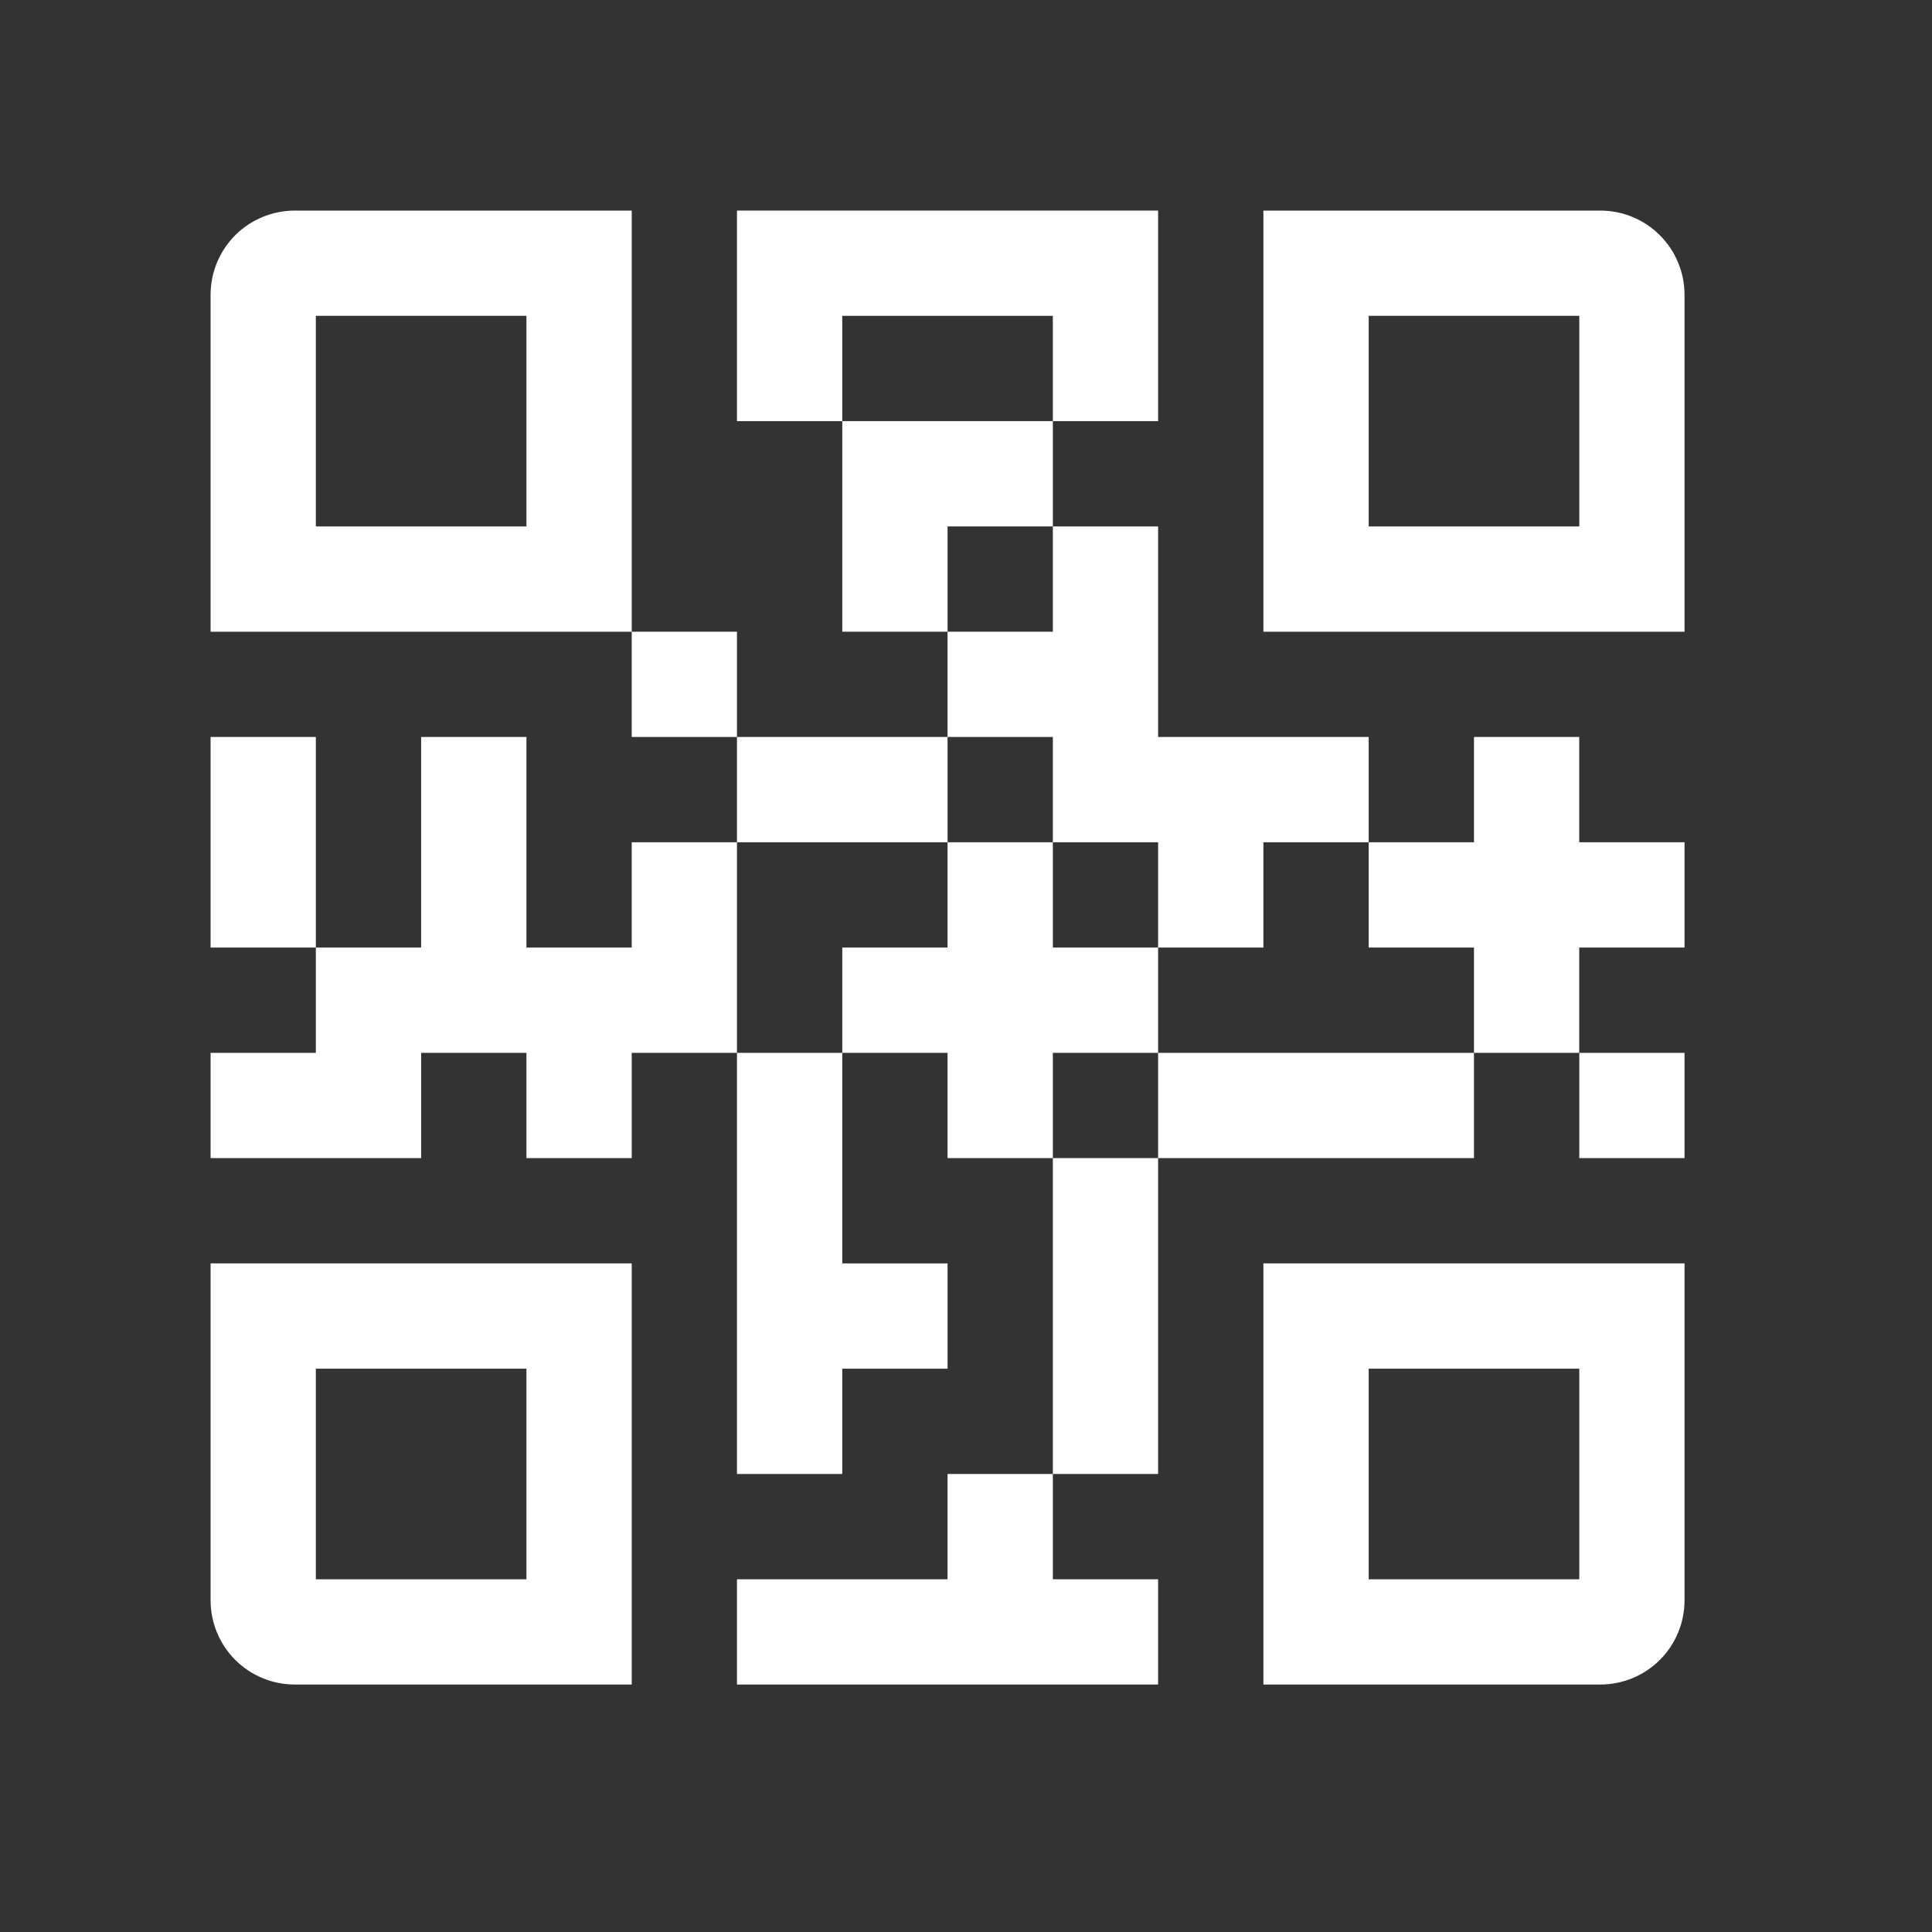 <svg width="44" height="44" viewBox="0 0 44 44" fill="none" xmlns="http://www.w3.org/2000/svg">
<rect x="0" y="0" width="44" height="44" fill="#333333" stroke="none"/>
<g clip-path="url(#clip0_3_299)">
<path d="M6.714 4.796C6.205 4.796 5.717 4.998 5.357 5.357C4.998 5.717 4.796 6.205 4.796 6.714V14.387H14.387V4.796H6.714ZM11.989 11.989H7.193V7.193H11.989V11.989Z" fill="white"/>
<path d="M4.796 36.446C4.796 36.955 4.998 37.443 5.357 37.803C5.717 38.162 6.205 38.364 6.714 38.364H14.387V28.773H4.796V36.446ZM7.193 31.171H11.989V35.967H7.193V31.171Z" fill="white"/>
<path d="M28.773 38.364H36.446C36.955 38.364 37.443 38.162 37.802 37.803C38.162 37.443 38.364 36.955 38.364 36.446V28.773H28.773V38.364ZM31.171 31.171H35.967V35.967H31.171V31.171Z" fill="white"/>
<path d="M36.446 4.796H28.773V14.387H38.364V6.714C38.364 6.205 38.162 5.717 37.802 5.357C37.443 4.998 36.955 4.796 36.446 4.796ZM35.967 11.989H31.171V7.193H35.967V11.989Z" fill="white"/>
<path d="M23.978 11.989V9.591H19.182V14.387H21.58V11.989H23.978Z" fill="white"/>
<path d="M14.387 14.387H16.784V16.784H14.387V14.387Z" fill="white"/>
<path d="M16.784 16.784H21.58V19.182H16.784V16.784Z" fill="white"/>
<path d="M23.978 7.193V9.591H26.375V4.796H16.784V9.591H19.182V7.193H23.978Z" fill="white"/>
<path d="M4.796 16.784H7.193V21.58H4.796V16.784Z" fill="white"/>
<path d="M14.387 19.182V21.58H11.989V16.784H9.591V21.58H7.193V23.978H4.796V26.375H9.591V23.978H11.989V26.375H14.387V23.978H16.784V19.182H14.387Z" fill="white"/>
<path d="M23.978 19.182H26.375V21.58H28.773V19.182H31.171V16.784H26.375V11.989H23.978V14.387H21.58V16.784H23.978V19.182Z" fill="white"/>
<path d="M21.58 35.967H16.784V38.364H26.375V35.967H23.978V33.569H21.58V35.967Z" fill="white"/>
<path d="M26.375 23.978V21.58H23.978V19.182H21.58V21.58H19.182V23.978H21.58V26.375H23.978V23.978H26.375Z" fill="white"/>
<path d="M35.967 23.978H38.364V26.375H35.967V23.978Z" fill="white"/>
<path d="M26.375 23.978H33.569V26.375H26.375V23.978Z" fill="white"/>
<path d="M35.966 16.784H33.569V19.182H31.171V21.58H33.569V23.978H35.966V21.58H38.364V19.182H35.966V16.784Z" fill="white"/>
<path d="M23.978 26.375H26.375V33.569H23.978V26.375Z" fill="white"/>
<path d="M16.784 33.569H19.182V31.171H21.58V28.773H19.182V23.978H16.784V33.569Z" fill="white"/>
</g>
<defs>
<clipPath id="clip0_3_299">
<rect width="43.16" height="43.16" fill="white"/>
</clipPath>
</defs>
</svg>
